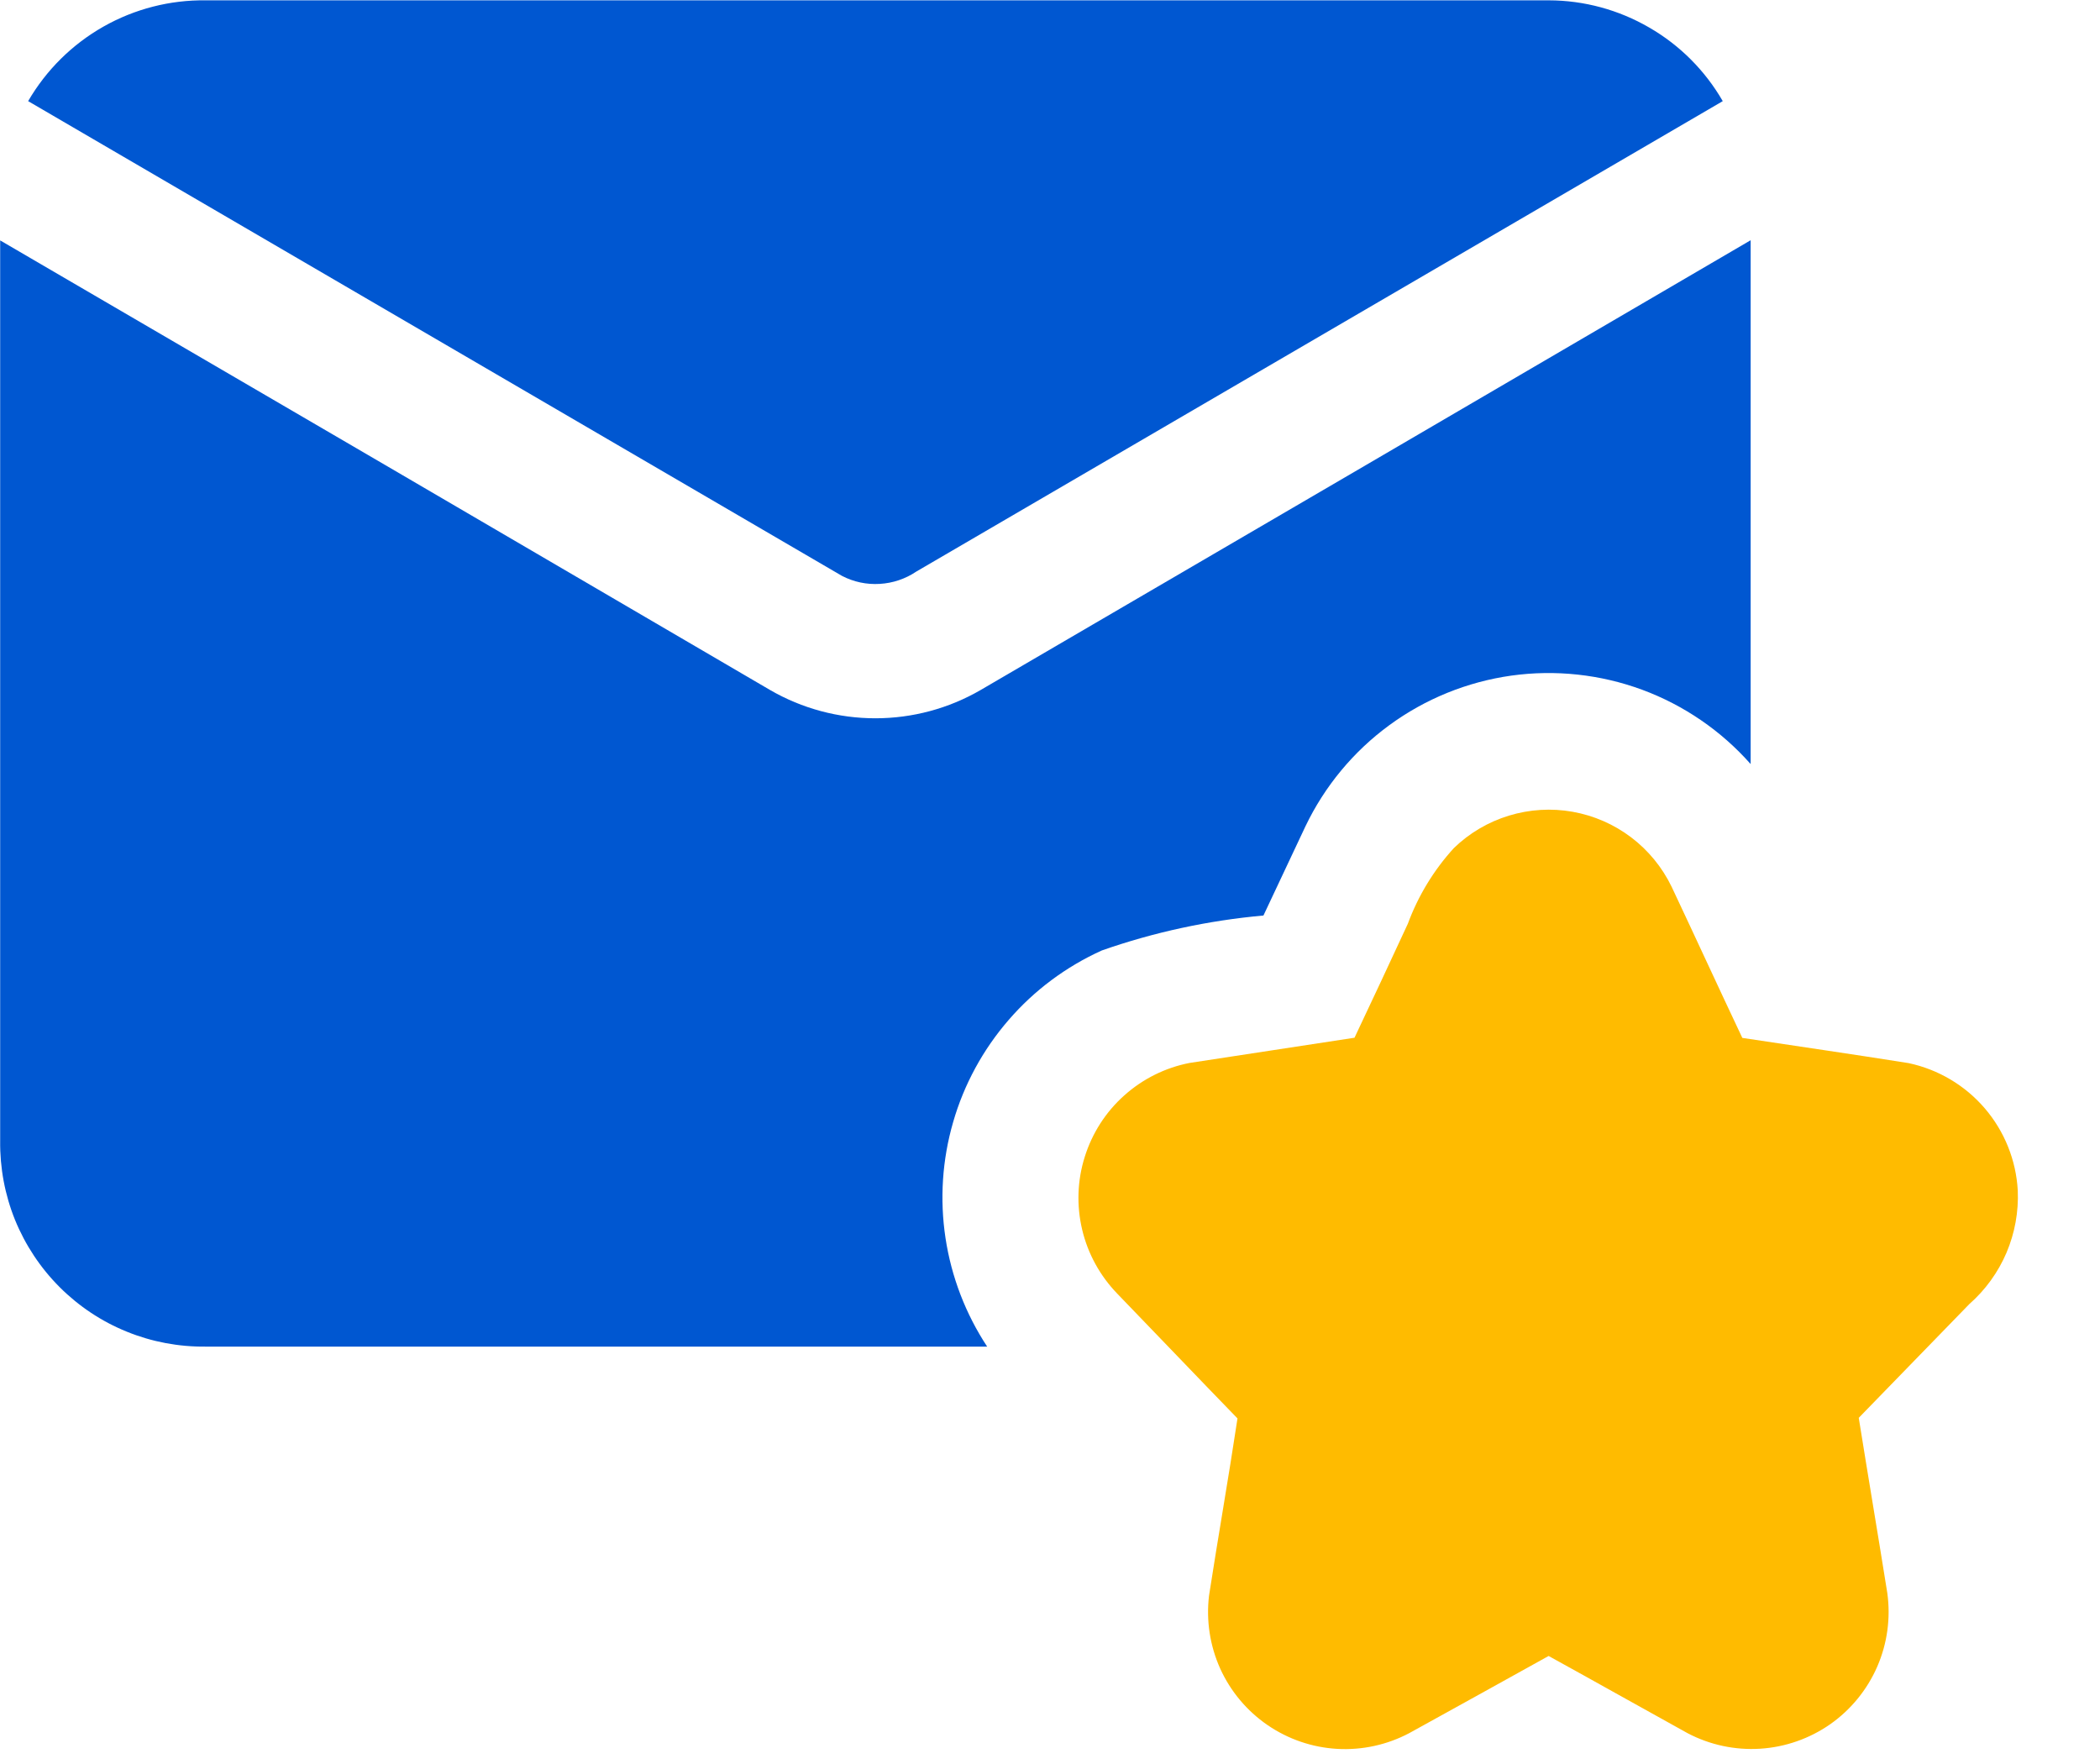 <svg width="25" height="21" viewBox="0 0 25 21" fill="none" xmlns="http://www.w3.org/2000/svg">
<path d="M0.335 1.204C0.55 0.834 0.859 0.528 1.231 0.317C1.603 0.106 2.025 -0.002 2.452 0.004H18.439C18.859 0.005 19.271 0.117 19.634 0.328C19.998 0.538 20.299 0.84 20.509 1.204L10.909 6.804C10.78 6.891 10.63 6.942 10.474 6.951C10.318 6.961 10.163 6.928 10.024 6.856L0.335 1.204Z" fill="#0057D1"/>
<path d="M0.002 2.862C3.058 4.643 6.113 6.427 9.167 8.214C9.548 8.435 9.981 8.551 10.421 8.551C10.862 8.551 11.294 8.435 11.675 8.214C14.731 6.431 17.787 4.646 20.841 2.86C20.841 4.939 20.841 7.017 20.841 9.096C20.49 8.699 20.046 8.395 19.549 8.211C19.052 8.028 18.517 7.97 17.992 8.043C17.467 8.117 16.969 8.319 16.541 8.632C16.113 8.945 15.77 9.359 15.541 9.837C15.374 10.19 15.209 10.544 15.041 10.899C14.385 10.958 13.739 11.097 13.117 11.315C12.692 11.507 12.313 11.789 12.008 12.142C11.702 12.495 11.476 12.91 11.347 13.358C11.217 13.806 11.186 14.277 11.256 14.739C11.326 15.2 11.495 15.641 11.752 16.031H2.452C2.129 16.035 1.808 15.975 1.509 15.853C1.21 15.732 0.938 15.551 0.71 15.323C0.481 15.094 0.301 14.822 0.179 14.523C0.058 14.224 -0.002 13.903 0.002 13.58C0.002 10.007 0.002 6.435 0.002 2.862Z" fill="#0057D1"/>
<path d="M17.308 10.096C17.493 9.917 17.717 9.785 17.963 9.71C18.209 9.635 18.469 9.619 18.722 9.664C18.975 9.709 19.213 9.813 19.418 9.968C19.623 10.123 19.788 10.325 19.9 10.556C20.183 11.156 20.458 11.756 20.742 12.356C21.402 12.456 22.063 12.551 22.721 12.656C23.074 12.731 23.393 12.92 23.628 13.194C23.863 13.468 24.001 13.812 24.021 14.172C24.032 14.426 23.986 14.679 23.887 14.913C23.787 15.147 23.636 15.356 23.445 15.524C23.006 15.976 22.567 16.428 22.128 16.879C22.24 17.579 22.357 18.269 22.468 18.965C22.509 19.262 22.468 19.565 22.348 19.841C22.228 20.116 22.035 20.353 21.789 20.526C21.543 20.698 21.254 20.799 20.955 20.818C20.655 20.837 20.356 20.773 20.09 20.633C19.538 20.328 18.99 20.019 18.436 19.714C17.882 20.02 17.33 20.329 16.776 20.633C16.513 20.772 16.217 20.837 15.919 20.82C15.622 20.803 15.335 20.705 15.089 20.536C14.844 20.368 14.649 20.135 14.526 19.864C14.404 19.592 14.358 19.293 14.393 18.997C14.501 18.297 14.626 17.591 14.732 16.886C14.253 16.393 13.779 15.895 13.301 15.401C13.096 15.189 12.951 14.926 12.883 14.639C12.815 14.352 12.825 14.052 12.914 13.771C13.002 13.49 13.164 13.237 13.384 13.041C13.604 12.844 13.873 12.71 14.162 12.654C14.816 12.554 15.471 12.454 16.125 12.354C16.339 11.903 16.548 11.454 16.76 10.997C16.883 10.664 17.069 10.358 17.308 10.096Z" fill="#FFBB00"/>
</svg>
